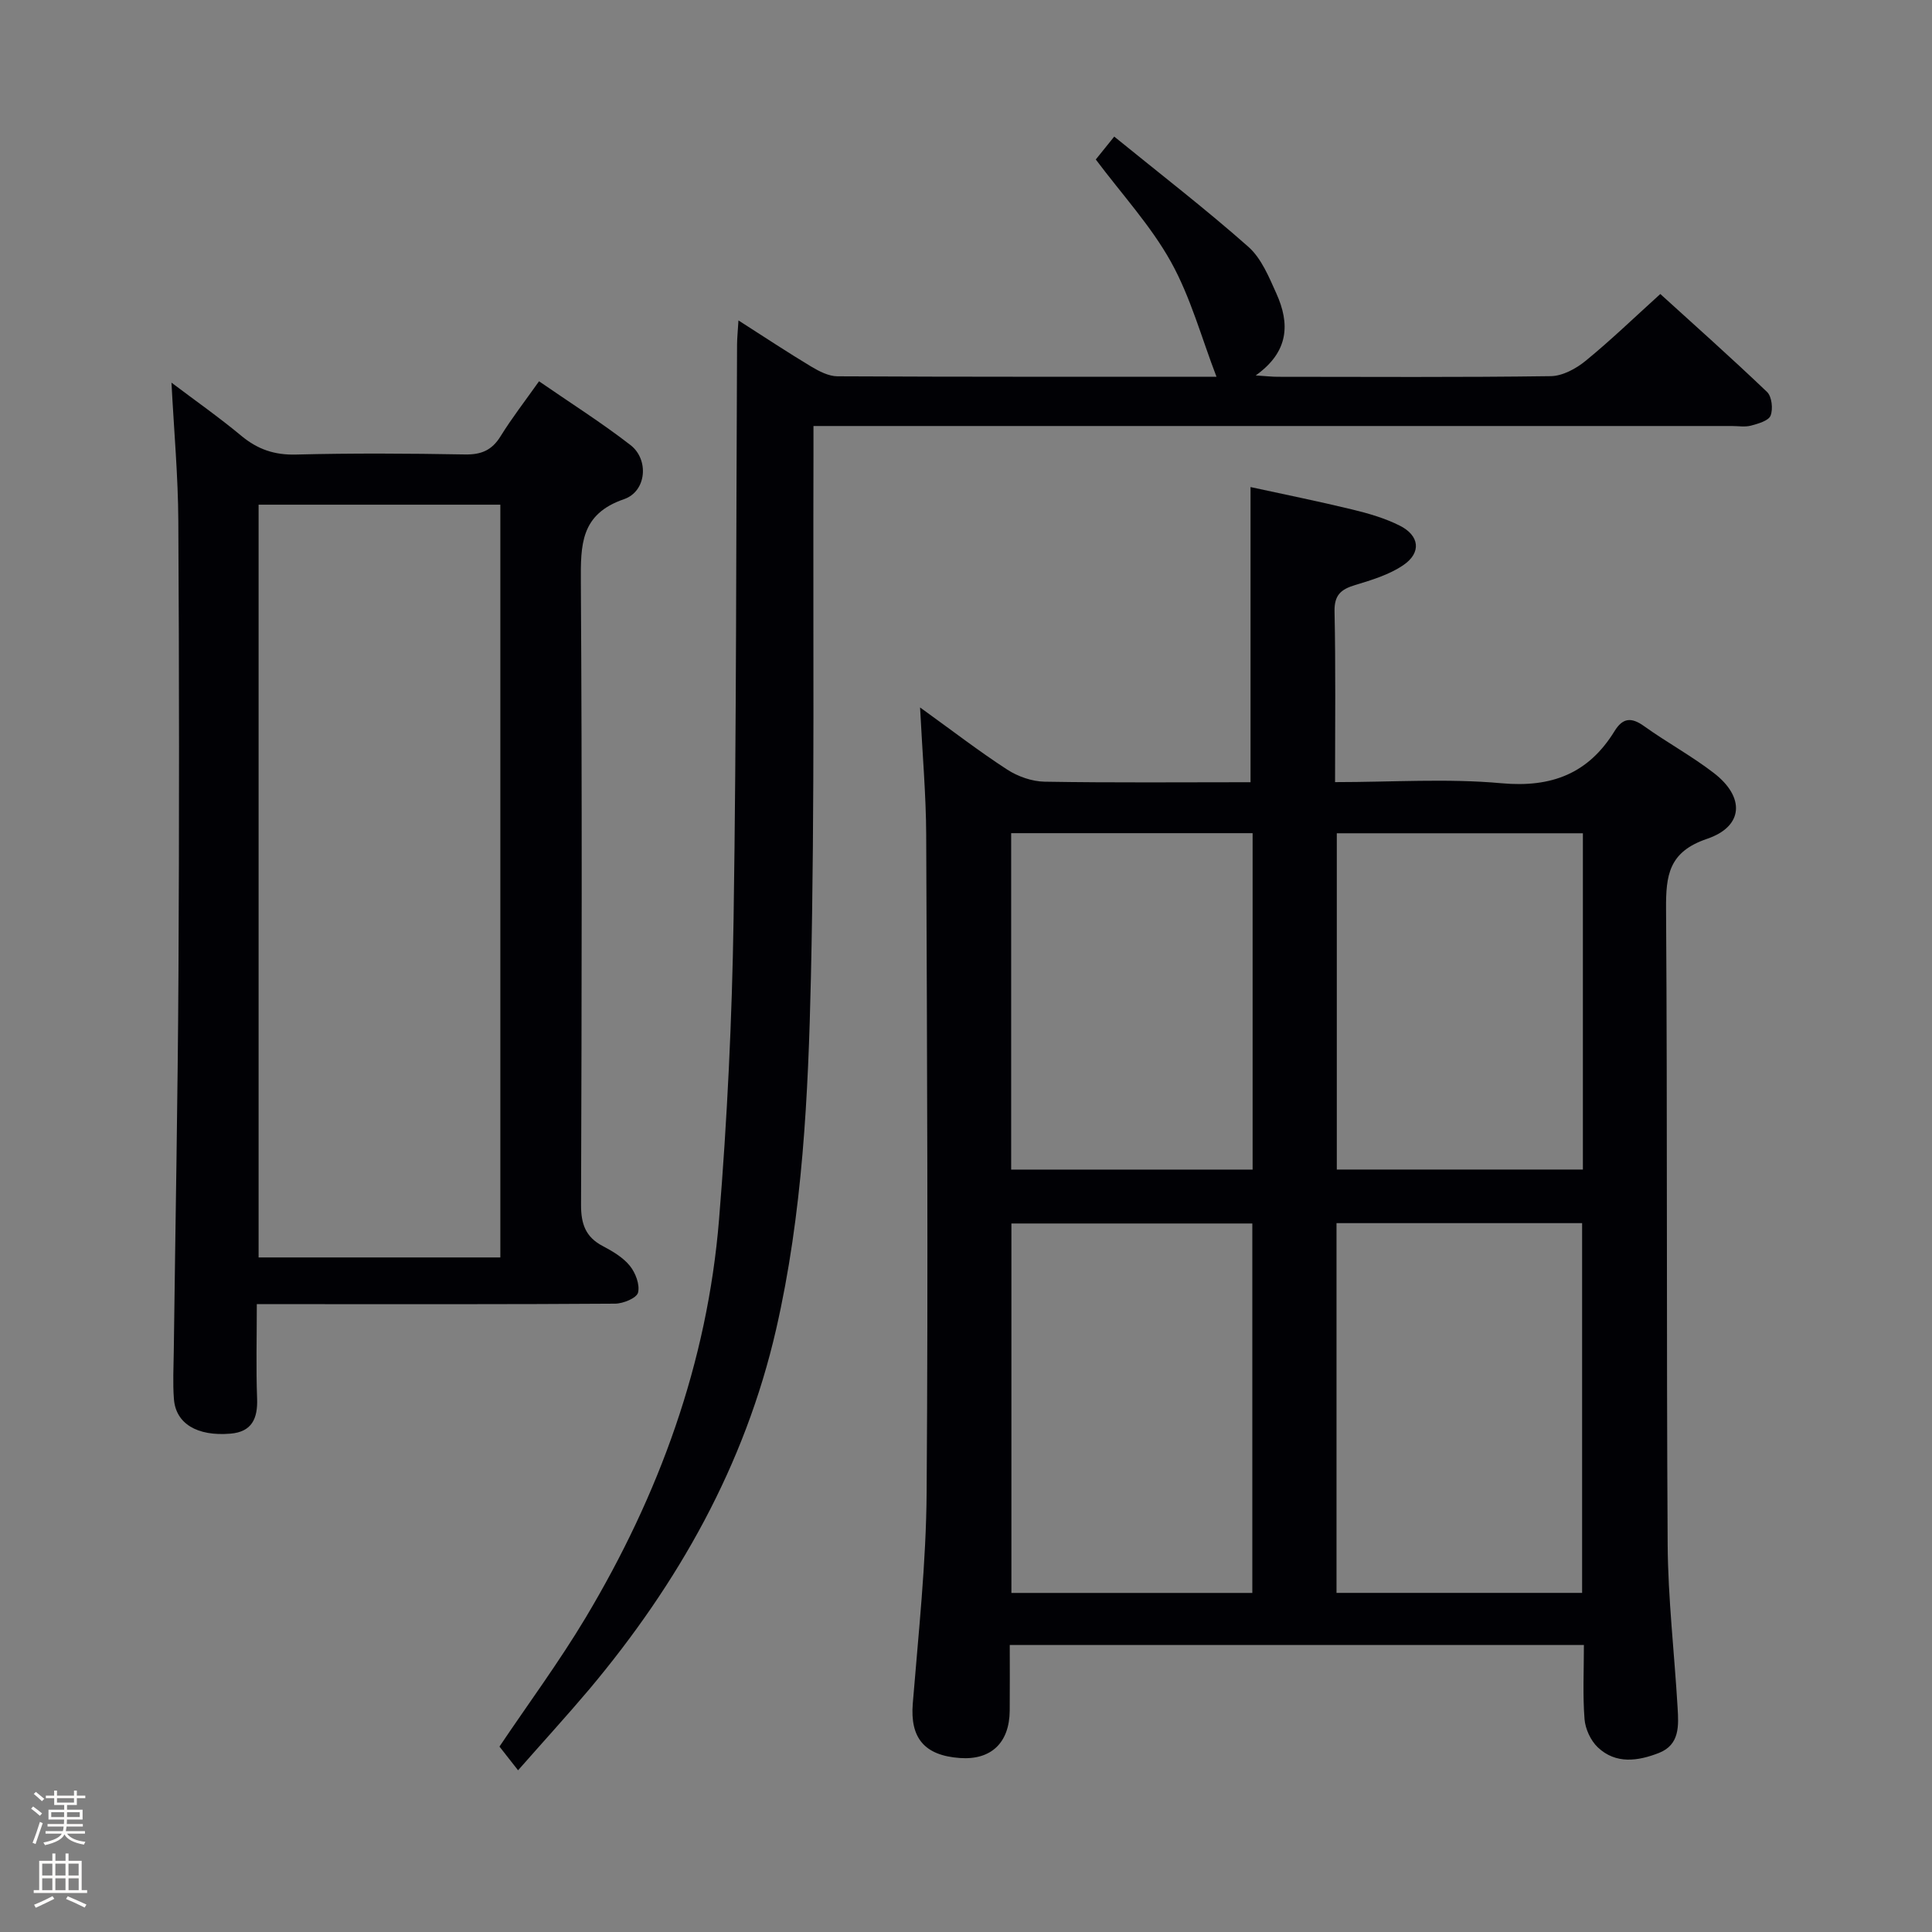 <svg enable-background="new 0 0 400 400" viewBox="0 0 400 400" xmlns="http://www.w3.org/2000/svg"><rect x="0" y="0" width="400" height="400" fill="#808080" stroke="none"/><path d="m6.44 374.46.42-.45c.65.47 1.27.95 1.85 1.44l-.45.49c-.65-.56-1.25-1.06-1.82-1.48m.93 7.33-.63-.26c.55-1.36 1.05-2.8 1.52-4.33.19.1.38.19.59.27-.46 1.29-.95 2.73-1.48 4.32m-.38-10.38.44-.42c.43.34 1.01.82 1.74 1.44l-.49.49c-.53-.51-1.09-1.01-1.69-1.51m2.5.35h1.72v-1.04h.59v1.04h3.52v-1.04h.59v1.04h1.75v.53h-1.75v1.42h-2.03v.97h3.22v2.03h-3.24c0 .35-.01.66-.03.93h3.32v.53h-3.37c-.03.27-.08.58-.15.94h3.96v.53h-3.71c.67.92 1.93 1.48 3.79 1.68-.13.24-.23.44-.29.59-2.13-.38-3.48-1.08-4.04-2.12-.43.97-1.77 1.72-4.03 2.23-.09-.19-.2-.37-.33-.55 2.1-.42 3.37-1.03 3.81-1.83h-3.36v-.53h3.58c.08-.29.13-.61.16-.94h-3.33v-.53h3.39c.02-.27.04-.58.04-.93h-3.23v-2.03h3.25v-.97h-2.07v-1.42h-1.73zm1.12 3.44v1h2.65c.01-.3.02-.44.01-.4v-.25-.35zm1.19-2h3.52v-.91h-3.52zm4.71 2h-2.63v.59c0 .15-.01.28-.01.4h2.64z" fill="#fcfbfa"/><path d="m13.56 383.74h.63v1.52h2.72v6.07h1.13v.6h-11.06v-.6h1.13v-6.07h2.73v-1.52h.63v1.52h2.1v-1.52zm-2.69 8.83.38.56c-1.24.63-2.53 1.25-3.85 1.85-.1-.21-.21-.42-.34-.63 1.36-.55 2.63-1.15 3.81-1.78m-2.13-4.27h2.1v-2.45h-2.1zm0 3.04h2.1v-2.46h-2.1zm2.72-3.04h2.1v-2.45h-2.1zm0 3.04h2.1v-2.46h-2.1zm6.07 3.6c-1.41-.71-2.7-1.3-3.86-1.78l.35-.56c1.45.62 2.75 1.19 3.88 1.72zm-1.25-9.09h-2.1v2.45h2.1zm-2.09 5.49h2.1v-2.46h-2.1z" fill="#fcfbfa"/><g fill="#010105"><path d="m276.41 161.93c11.88 0 23.24-.79 34.43.23 10.41.95 18.03-2 23.44-10.8 1.68-2.73 3.45-2.92 6.08-1.04 4.73 3.39 9.89 6.19 14.48 9.73 6.46 4.98 6.17 11.05-1.41 13.62-7.95 2.69-8.54 7.55-8.49 14.55.29 43.83.06 87.66.33 131.49.07 11.29 1.4 22.57 2.06 33.86.22 3.69.47 7.66-3.87 9.36-4.33 1.69-8.92 2.37-12.65-1.16-1.48-1.4-2.59-3.81-2.75-5.85-.39-4.96-.13-9.96-.13-15.34-39.54 0-78.77 0-118.87 0 0 4.45.03 9.03-.01 13.61-.06 6.65-3.87 10.25-10.31 9.79-7.41-.53-10.33-4.21-9.76-11.27 1.18-14.57 2.77-29.16 2.87-43.76.32-45.33.09-90.66-.09-135.98-.03-8.38-.78-16.76-1.27-26.5 6.76 4.87 12.25 9.11 18.05 12.87 2.21 1.43 5.11 2.45 7.71 2.5 14.15.24 28.31.11 42.66.11 0-20.31 0-40.35 0-61.11 6.69 1.46 13.9 2.91 21.04 4.64 3.36.81 6.77 1.8 9.84 3.34 4.12 2.06 4.54 5.6.76 8.18-2.92 1.99-6.54 3.08-9.99 4.13-2.91.88-4.32 2.04-4.26 5.44.25 11.6.11 23.23.11 35.36zm51.15 167.86c0-25.83 0-51.17 0-76.55-17.11 0-33.85 0-50.85 0v76.55zm-68.28-76.48c-16.76 0-33.28 0-49.88 0v76.49h49.88c0-25.56 0-50.93 0-76.49zm68.44-80.79c-17.32 0-34.05 0-50.95 0v69.62h50.95c0-23.4 0-46.34 0-69.62zm-68.38-.02c-16.97 0-33.39 0-49.99 0v69.65h49.99c0-23.38 0-46.31 0-69.65z"/><path d="m53.17 270c0 6.94-.18 13.24.06 19.53.16 4.15-1.07 6.91-5.49 7.29-6.93.59-11.34-2.07-11.73-7.15-.26-3.31-.07-6.66-.03-9.99.33-26.13.83-52.25.97-78.38.17-31.15.15-62.3-.03-93.45-.05-9.26-.89-18.52-1.42-28.63 4.95 3.74 9.86 7.18 14.45 11 3.38 2.81 6.87 4.01 11.33 3.89 11.65-.3 23.32-.23 34.98-.02 3.36.06 5.57-.85 7.36-3.74 2.35-3.8 5.11-7.35 7.98-11.41 6.47 4.47 12.93 8.55 18.94 13.21 3.87 3 3.33 9.59-1.35 11.2-9.03 3.1-8.97 9.47-8.93 17.19.27 42.98.18 85.95.04 128.93-.01 3.94.94 6.65 4.49 8.51 2.04 1.07 4.2 2.35 5.61 4.09 1.18 1.45 2.11 3.91 1.7 5.55-.29 1.13-3.07 2.28-4.75 2.29-21.15.15-42.31.1-63.47.1-3.3-.01-6.62-.01-10.71-.01zm50.42-9.66c0-52.29 0-104.17 0-155.85-16.98 0-33.54 0-50.05 0v155.85z"/><path d="m107.26 366.52c-1.69-2.16-2.81-3.59-3.85-4.91 5.91-8.8 12.33-17.48 17.85-26.7 15.2-25.42 25.19-52.78 27.61-82.42 1.69-20.7 2.69-41.5 3.01-62.27.61-39.64.51-79.28.72-118.92.01-1.31.15-2.62.29-4.96 5.38 3.44 10.16 6.61 15.07 9.56 1.64.98 3.61 2 5.43 2.01 26.15.13 52.31.09 78.47.09-3.11-8.09-5.35-16.44-9.42-23.77-4.15-7.47-10.11-13.93-15.57-21.21.72-.89 1.82-2.26 3.82-4.74 9.44 7.68 18.86 14.94 27.75 22.8 2.71 2.39 4.29 6.28 5.84 9.73 2.76 6.15 2.65 11.98-4.3 16.92 2.14.14 3.37.28 4.59.28 18.83.01 37.66.13 56.49-.13 2.44-.03 5.23-1.54 7.21-3.16 5.16-4.21 9.96-8.85 15.48-13.85 6.79 6.17 14.57 13.09 22.1 20.28.99.95 1.27 3.53.73 4.9-.42 1.07-2.57 1.67-4.05 2.07-1.24.33-2.65.08-3.98.08-61.16 0-122.31 0-183.47 0-1.97 0-3.95 0-6.66 0 0 2.34.01 4.29 0 6.23-.12 35.99.28 71.99-.53 107.96-.55 24.39-1.71 48.85-7.2 72.82-6.46 28.17-20.25 52.56-38.67 74.52-4.6 5.44-9.42 10.72-14.76 16.79z"/></g></svg>